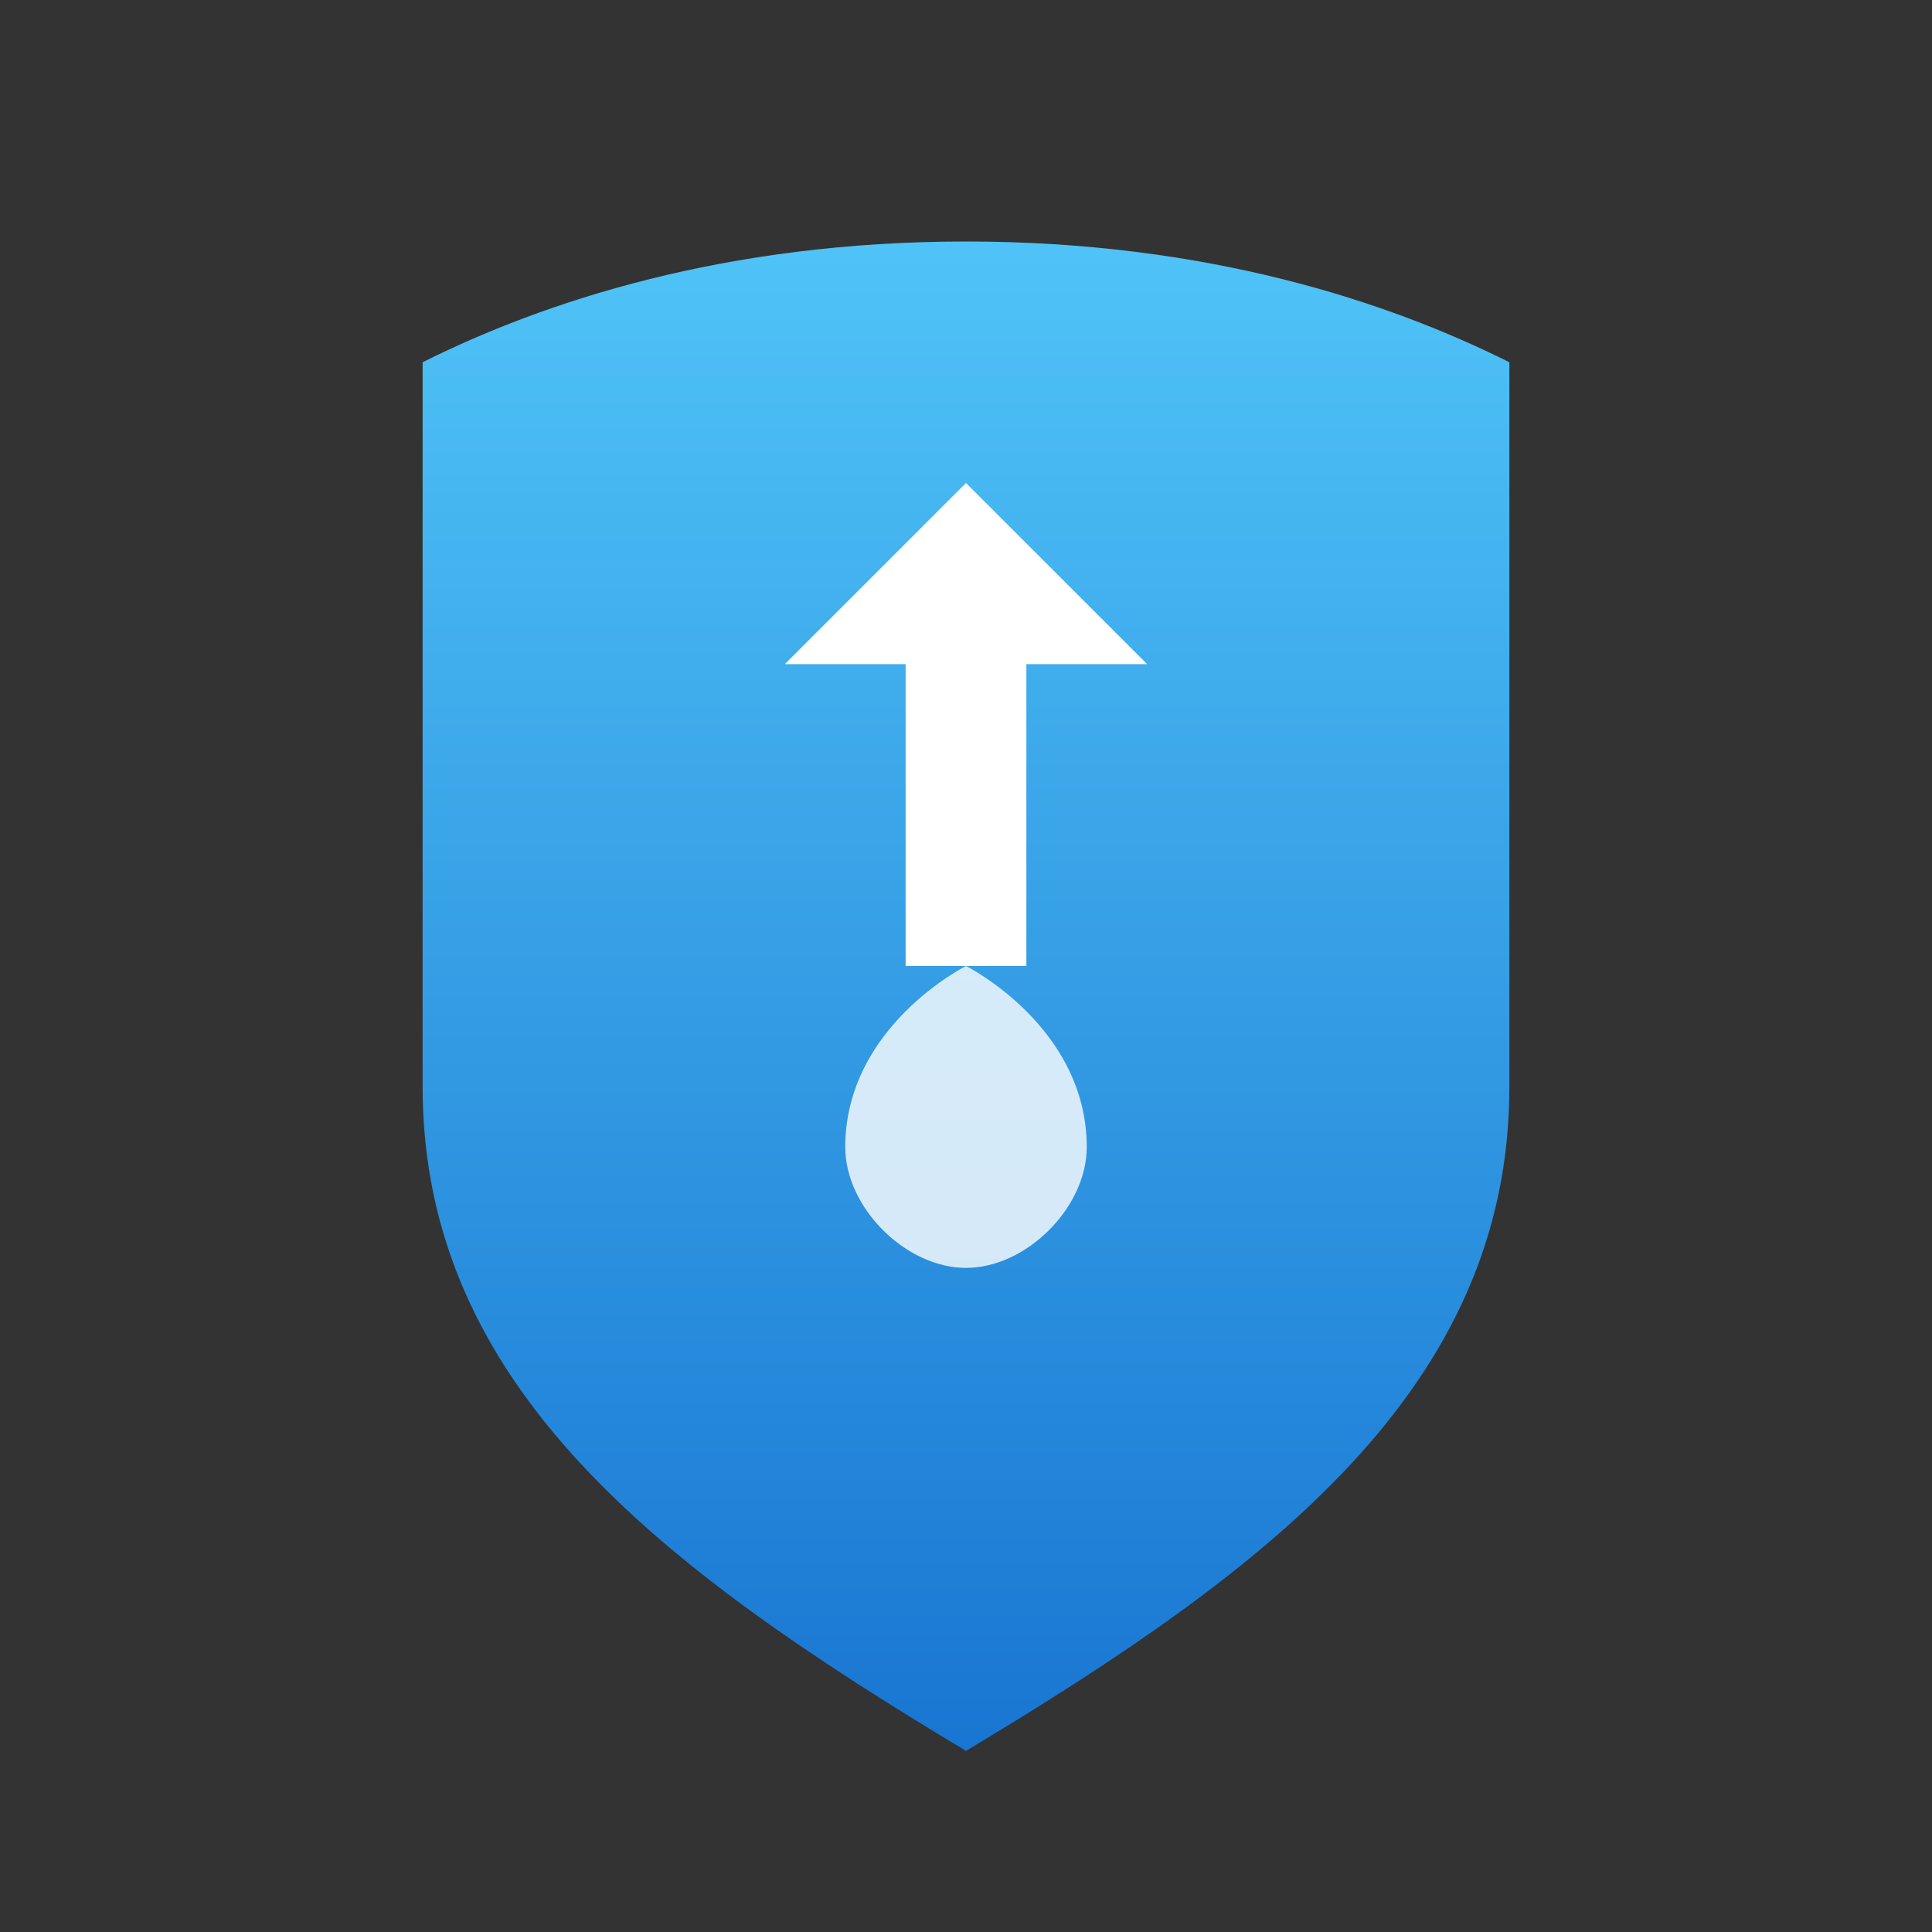<svg width="32" height="32" viewBox="0 0 32 32" xmlns="http://www.w3.org/2000/svg">
  <rect x="0" y="0" width="32" height="32" fill="#333333" stroke="none"/>
  <defs>
    <linearGradient id="grad" x1="0%" y1="0%" x2="0%" y2="100%">
      <stop offset="0%" style="stop-color:#4FC3F7;stop-opacity:1" />
      <stop offset="100%" style="stop-color:#1976D2;stop-opacity:1" />
    </linearGradient>
  </defs>
  
  <!-- Shield -->
  <path d="M 16 4 C 12 4 9 5 7 6 L 7 18 C 7 23 11 26 16 29 C 21 26 25 23 25 18 L 25 6 C 23 5 20 4 16 4 Z" 
        fill="url(#grad)"/>
  
  <!-- Arrow up -->
  <path d="M 16 8 L 19 11 L 17 11 L 17 16 L 15 16 L 15 11 L 13 11 Z" 
        fill="white"/>
  
  <!-- Flame -->
  <path d="M 16 16 C 16 16 14 17 14 19 C 14 20 15 21 16 21 C 17 21 18 20 18 19 C 18 17 16 16 16 16 Z" 
        fill="white" opacity="0.8"/>
</svg>
